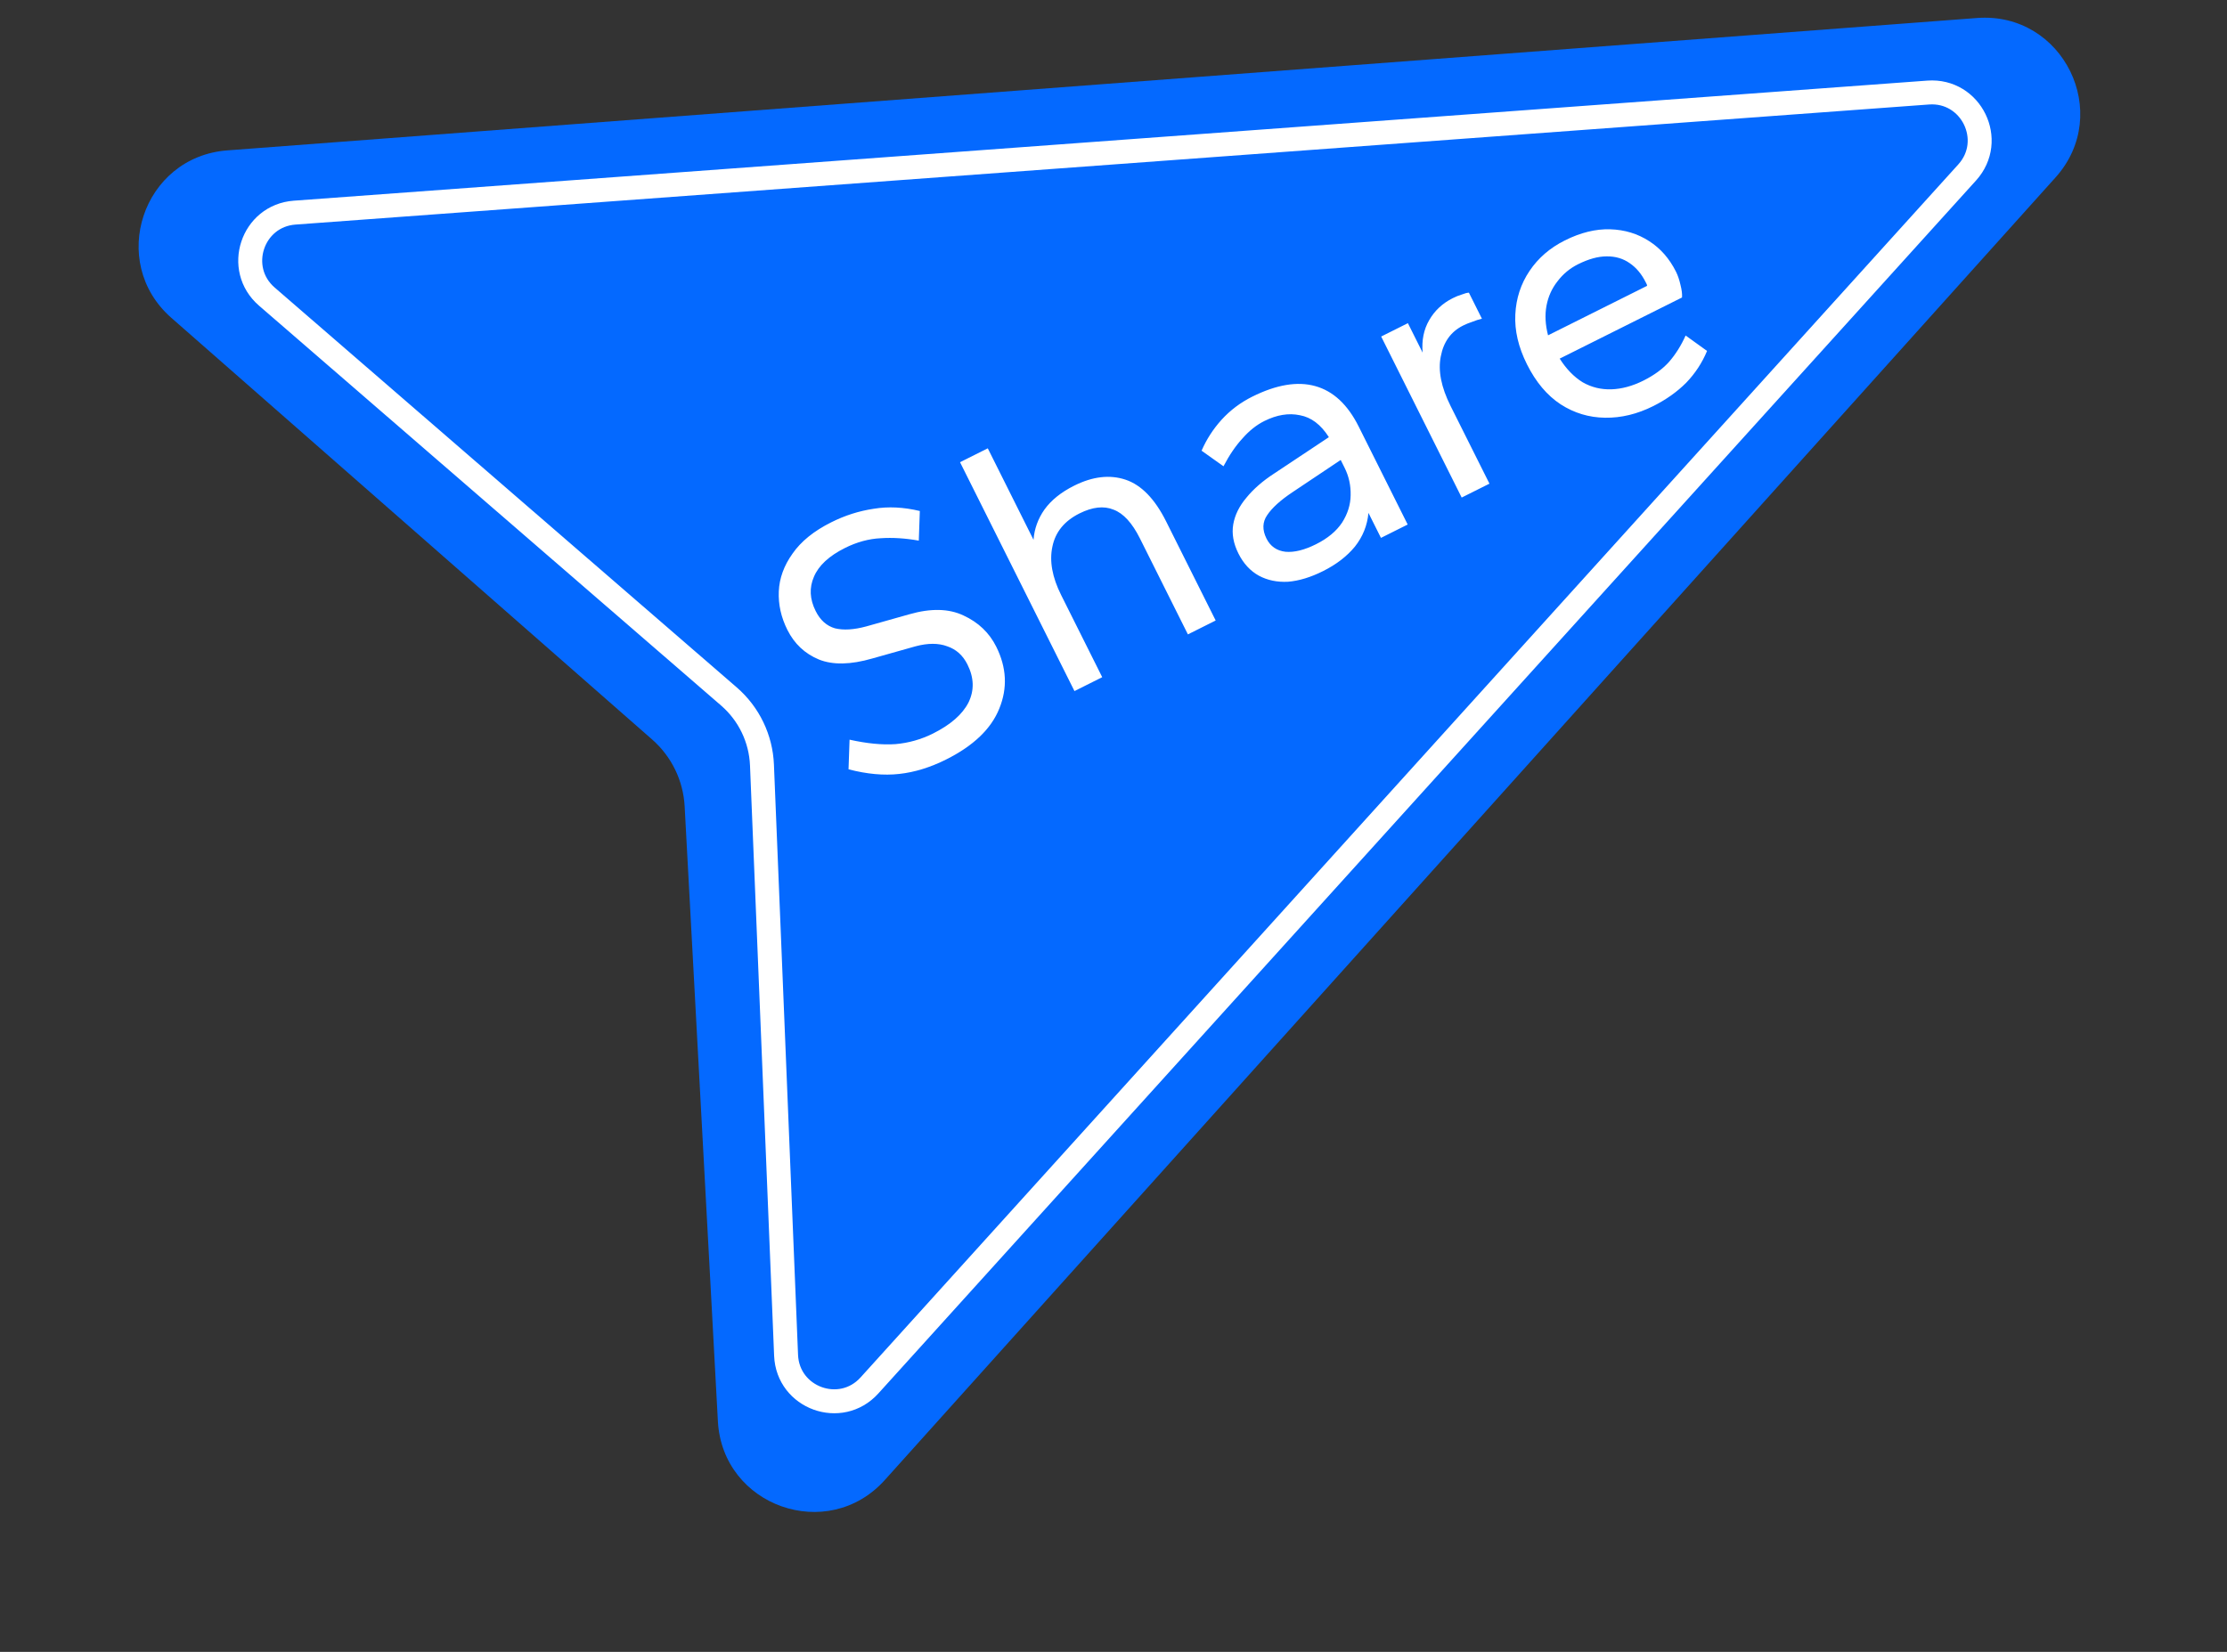 <svg width="93" height="69" viewBox="0 0 93 69" fill="none" xmlns="http://www.w3.org/2000/svg">
<rect x="0" y="0" width="93" height="69" fill="#333333" stroke="none"/>
<path d="M82.561 0.752L9.492 6.282C5.958 6.549 4.492 10.94 7.156 13.277L27.234 30.89C28.044 31.6 28.533 32.606 28.591 33.681L29.979 59.366C30.172 62.923 34.568 64.473 36.949 61.823L85.838 7.414C88.248 4.732 86.157 0.48 82.561 0.752Z" fill="#0469FF"/>
<path d="M80.52 3.866L12.305 8.882C10.53 9.012 9.797 11.223 11.143 12.389L30.442 29.094C31.276 29.817 31.775 30.852 31.82 31.956L32.827 56.612C32.9 58.401 35.107 59.2 36.308 57.872L82.15 7.203C83.361 5.864 82.32 3.734 80.52 3.866Z" stroke="white" stroke-linecap="round"/>
<path d="M39.506 31.727C38.848 32.056 38.197 32.257 37.553 32.328C36.909 32.4 36.203 32.335 35.435 32.135L35.478 30.897C36.203 31.059 36.842 31.121 37.396 31.083C37.944 31.035 38.467 30.888 38.963 30.64C39.697 30.272 40.191 29.841 40.444 29.345C40.692 28.839 40.678 28.309 40.401 27.756C40.21 27.374 39.929 27.122 39.557 26.997C39.19 26.859 38.748 26.859 38.233 26.997L36.43 27.505C35.523 27.768 34.779 27.782 34.197 27.548C33.611 27.305 33.172 26.892 32.881 26.31C32.618 25.785 32.499 25.249 32.523 24.7C32.547 24.152 32.738 23.627 33.096 23.126C33.449 22.616 33.988 22.179 34.713 21.817C35.285 21.53 35.877 21.342 36.487 21.252C37.093 21.151 37.735 21.183 38.412 21.345L38.369 22.583C37.806 22.482 37.277 22.449 36.781 22.482C36.28 22.506 35.781 22.642 35.285 22.89C34.617 23.224 34.186 23.625 33.99 24.092C33.79 24.55 33.813 25.027 34.062 25.523C34.252 25.905 34.522 26.146 34.87 26.246C35.223 26.332 35.657 26.306 36.172 26.167L37.975 25.659C38.872 25.402 39.626 25.419 40.237 25.71C40.857 25.996 41.312 26.43 41.603 27.012C42.037 27.88 42.08 28.741 41.732 29.595C41.393 30.444 40.651 31.155 39.506 31.727ZM44.87 28.867L40.091 19.307L41.25 18.727L43.16 22.549C43.194 22.091 43.347 21.668 43.618 21.282C43.9 20.891 44.313 20.559 44.856 20.288C45.629 19.901 46.345 19.818 47.003 20.037C47.661 20.257 48.227 20.839 48.699 21.783L50.767 25.919L49.607 26.499L47.604 22.491C47.28 21.843 46.912 21.442 46.502 21.289C46.097 21.122 45.622 21.175 45.078 21.447C44.449 21.762 44.072 22.224 43.948 22.835C43.819 23.436 43.94 24.108 44.312 24.853L46.029 28.287L44.87 28.867ZM55.25 23.856C54.735 24.114 54.249 24.262 53.791 24.3C53.337 24.324 52.932 24.24 52.574 24.049C52.212 23.849 51.925 23.539 51.716 23.119C51.506 22.699 51.434 22.294 51.501 21.903C51.568 21.512 51.752 21.14 52.052 20.787C52.348 20.424 52.734 20.088 53.211 19.778L55.494 18.261C55.16 17.736 54.757 17.431 54.285 17.345C53.817 17.245 53.321 17.326 52.796 17.588C52.472 17.75 52.169 17.991 51.888 18.311C51.601 18.621 51.337 19.01 51.093 19.477L50.178 18.826C50.383 18.354 50.662 17.922 51.015 17.531C51.377 17.135 51.802 16.815 52.288 16.572C53.3 16.067 54.18 15.919 54.929 16.129C55.678 16.338 56.281 16.901 56.739 17.817L58.785 21.91L57.669 22.468L57.147 21.424C57.099 21.948 56.91 22.418 56.581 22.833C56.247 23.239 55.804 23.58 55.25 23.856ZM54.957 22.733C55.444 22.49 55.806 22.189 56.045 21.831C56.279 21.464 56.398 21.083 56.403 20.687C56.412 20.276 56.329 19.895 56.152 19.542L55.988 19.213L53.977 20.558C53.476 20.892 53.123 21.211 52.918 21.517C52.718 21.808 52.708 22.134 52.889 22.497C53.051 22.821 53.316 23.005 53.683 23.048C54.046 23.081 54.471 22.976 54.957 22.733ZM61.04 20.783L57.678 14.057L58.794 13.499L59.409 14.729C59.366 14.214 59.457 13.764 59.681 13.377C59.91 12.976 60.239 12.669 60.669 12.454C60.802 12.387 60.926 12.337 61.041 12.304C61.16 12.256 61.26 12.23 61.341 12.225L61.885 13.313C61.747 13.346 61.613 13.389 61.484 13.442C61.351 13.485 61.222 13.537 61.098 13.599C60.592 13.852 60.282 14.281 60.168 14.887C60.048 15.483 60.184 16.172 60.575 16.955L62.2 20.203L61.04 20.783ZM69.04 16.963C68.372 17.297 67.702 17.459 67.029 17.449C66.356 17.44 65.739 17.254 65.176 16.891C64.608 16.519 64.138 15.961 63.766 15.217C63.408 14.501 63.246 13.807 63.28 13.134C63.313 12.462 63.511 11.856 63.874 11.317C64.236 10.778 64.728 10.353 65.348 10.043C66.006 9.714 66.638 9.559 67.244 9.578C67.85 9.597 68.391 9.762 68.868 10.072C69.341 10.373 69.715 10.8 69.992 11.353C70.068 11.506 70.13 11.689 70.178 11.904C70.23 12.104 70.252 12.278 70.242 12.426L65.133 14.98C65.41 15.415 65.729 15.744 66.092 15.968C66.459 16.178 66.86 16.276 67.294 16.262C67.728 16.247 68.174 16.126 68.632 15.897C69.08 15.672 69.438 15.41 69.705 15.11C69.977 14.795 70.206 14.43 70.392 14.015L71.287 14.659C71.082 15.155 70.79 15.599 70.414 15.99C70.032 16.371 69.574 16.696 69.04 16.963ZM64.647 14.007L68.782 11.94C68.782 11.916 68.778 11.894 68.768 11.875C68.759 11.856 68.744 11.828 68.725 11.789C68.553 11.446 68.332 11.181 68.06 10.995C67.783 10.8 67.461 10.704 67.094 10.709C66.736 10.709 66.338 10.819 65.899 11.038C65.555 11.21 65.269 11.448 65.04 11.753C64.806 12.049 64.654 12.388 64.582 12.77C64.511 13.151 64.532 13.564 64.647 14.007Z" fill="white"/>
</svg>
